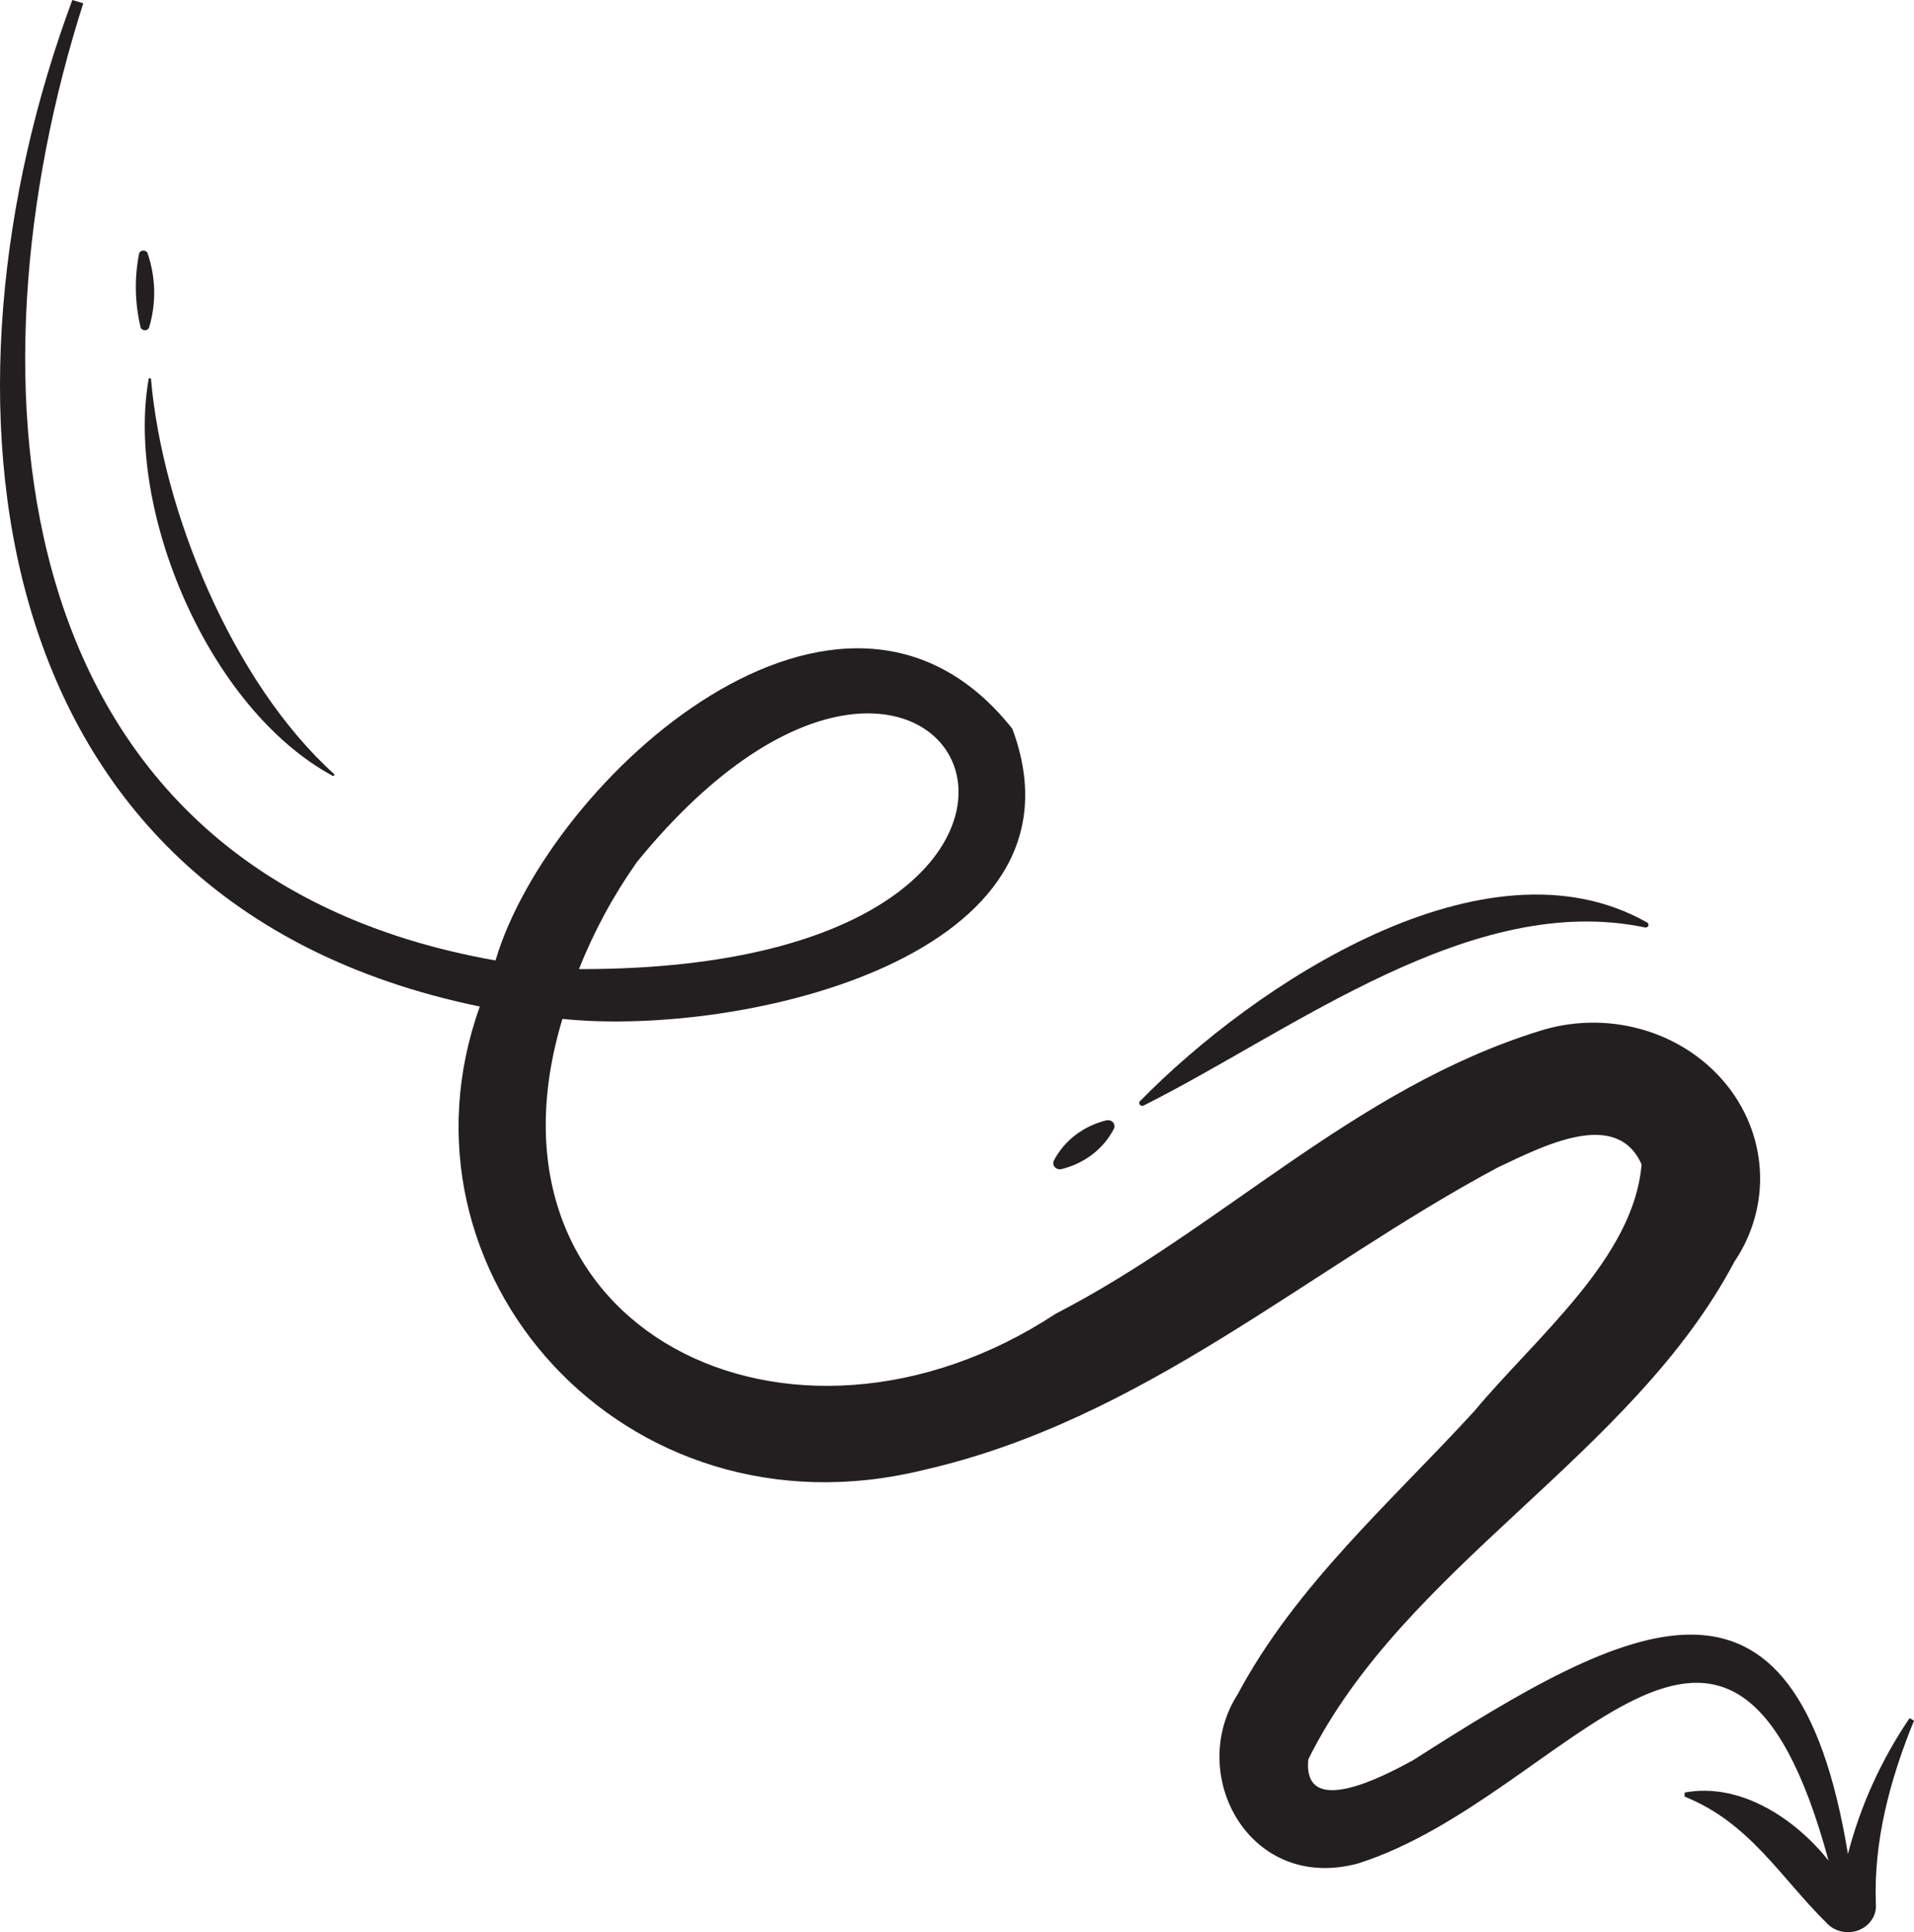 <svg width="861" height="869" viewBox="0 0 861 869" fill="none" xmlns="http://www.w3.org/2000/svg">
<path d="M859.019 772.727C846.241 791.537 836.87 812.186 831.282 833.844C807.507 689.065 732.856 729.563 635.697 791.643C622.582 798.825 585.81 818.26 588.545 791.236C631.735 704.353 733.965 654.896 780.207 567.458C788.503 555.169 792.507 540.776 791.667 526.268C790.826 511.76 785.182 497.854 775.515 486.473C765.848 475.092 752.634 466.798 737.702 462.737C722.77 458.677 706.857 459.05 692.162 463.806C609.149 489.719 549.515 552.466 474.903 590.854C355.793 669.149 210.689 598.258 253.008 458.254C333.603 466.62 493.486 430.23 455.408 327.8C378.695 230.811 247.143 350.344 222.893 431.97C-0.785 392.434 -16.753 171.174 37.453 1.481L32.539 0C-32.642 175.061 -13.385 405.354 215.84 452.701C172.927 572.197 280.626 694.099 415.229 661.19C514.289 638.682 588.228 570.827 673.618 525.146C693.667 515.706 727.071 498.122 738.443 523.665C735.075 565.793 690.894 601.404 663.157 634.721C625.831 675.442 583.077 712.757 556.806 761.917C533.507 798.159 562.115 851.391 611.012 838.064C705.277 808.079 777.829 672.073 822.565 836.806C808.102 818.593 783.416 801.453 757.819 806.191V808.042C787.101 819.74 801.009 844.506 821.733 864.903C823.469 866.79 825.801 868.114 828.393 868.685C830.985 869.257 833.704 869.046 836.16 868.084C838.616 867.122 840.682 865.457 842.063 863.329C843.443 861.202 844.066 858.72 843.843 856.241C842.773 828.033 850.222 800.232 861 773.874L859.019 772.727ZM286.49 387.733C429.137 212.783 534.695 436.413 260.457 435.857C267.146 418.943 275.88 402.797 286.49 387.733ZM827.716 856.796C827.756 856.981 827.716 857.092 827.716 856.796Z" fill="#231F20"/>
<path d="M67.924 170.434C72.996 229.441 104.418 306.736 150.302 348.123C150.383 348.212 150.429 348.323 150.434 348.439C150.438 348.555 150.401 348.669 150.328 348.763C150.255 348.857 150.15 348.925 150.03 348.957C149.911 348.988 149.784 348.982 149.669 348.938C93.6 318.656 56.512 229.441 66.854 170.545C66.871 170.43 66.928 170.324 67.016 170.243C67.105 170.162 67.22 170.112 67.343 170.099C67.466 170.086 67.59 170.112 67.695 170.173C67.8 170.234 67.881 170.325 67.924 170.434Z" fill="#231F20"/>
<path d="M66.496 114.239C70.09 124.911 70.31 136.326 67.13 147.112C67.014 147.537 66.743 147.912 66.364 148.171C65.984 148.43 65.52 148.557 65.051 148.531C64.582 148.504 64.137 148.326 63.793 148.027C63.45 147.727 63.228 147.325 63.168 146.89C60.668 136.214 60.439 125.183 62.494 114.424C62.534 113.968 62.75 113.541 63.102 113.222C63.455 112.903 63.919 112.715 64.408 112.693C64.898 112.67 65.38 112.814 65.764 113.099C66.148 113.383 66.408 113.789 66.496 114.239Z" fill="#231F20"/>
<path d="M473.992 522.147C476.282 517.659 479.597 513.696 483.705 510.537C487.813 507.377 492.613 505.098 497.766 503.859C498.289 503.748 498.834 503.773 499.343 503.931C499.852 504.089 500.304 504.375 500.652 504.756C500.999 505.138 501.227 505.601 501.313 506.096C501.398 506.59 501.336 507.097 501.134 507.561C498.846 512.05 495.531 516.014 491.423 519.174C487.315 522.334 482.514 524.613 477.36 525.849C476.839 525.947 476.3 525.913 475.799 525.75C475.297 525.588 474.851 525.303 474.508 524.925C474.164 524.547 473.935 524.09 473.844 523.602C473.753 523.113 473.804 522.611 473.992 522.147Z" fill="#231F20"/>
<path d="M513.061 495.014C564.176 442.854 668.11 373.704 740.82 414.831C741.125 414.964 741.363 415.201 741.485 415.494C741.607 415.786 741.604 416.111 741.477 416.402C741.35 416.692 741.107 416.925 740.801 417.053C740.494 417.181 740.146 417.194 739.83 417.09C661.849 400.875 582.007 463.289 514.646 497.124C514.346 497.32 513.975 497.397 513.615 497.338C513.255 497.279 512.934 497.089 512.724 496.809C512.514 496.529 512.431 496.183 512.494 495.846C512.557 495.51 512.761 495.21 513.061 495.014Z" fill="#231F20"/>
</svg>
